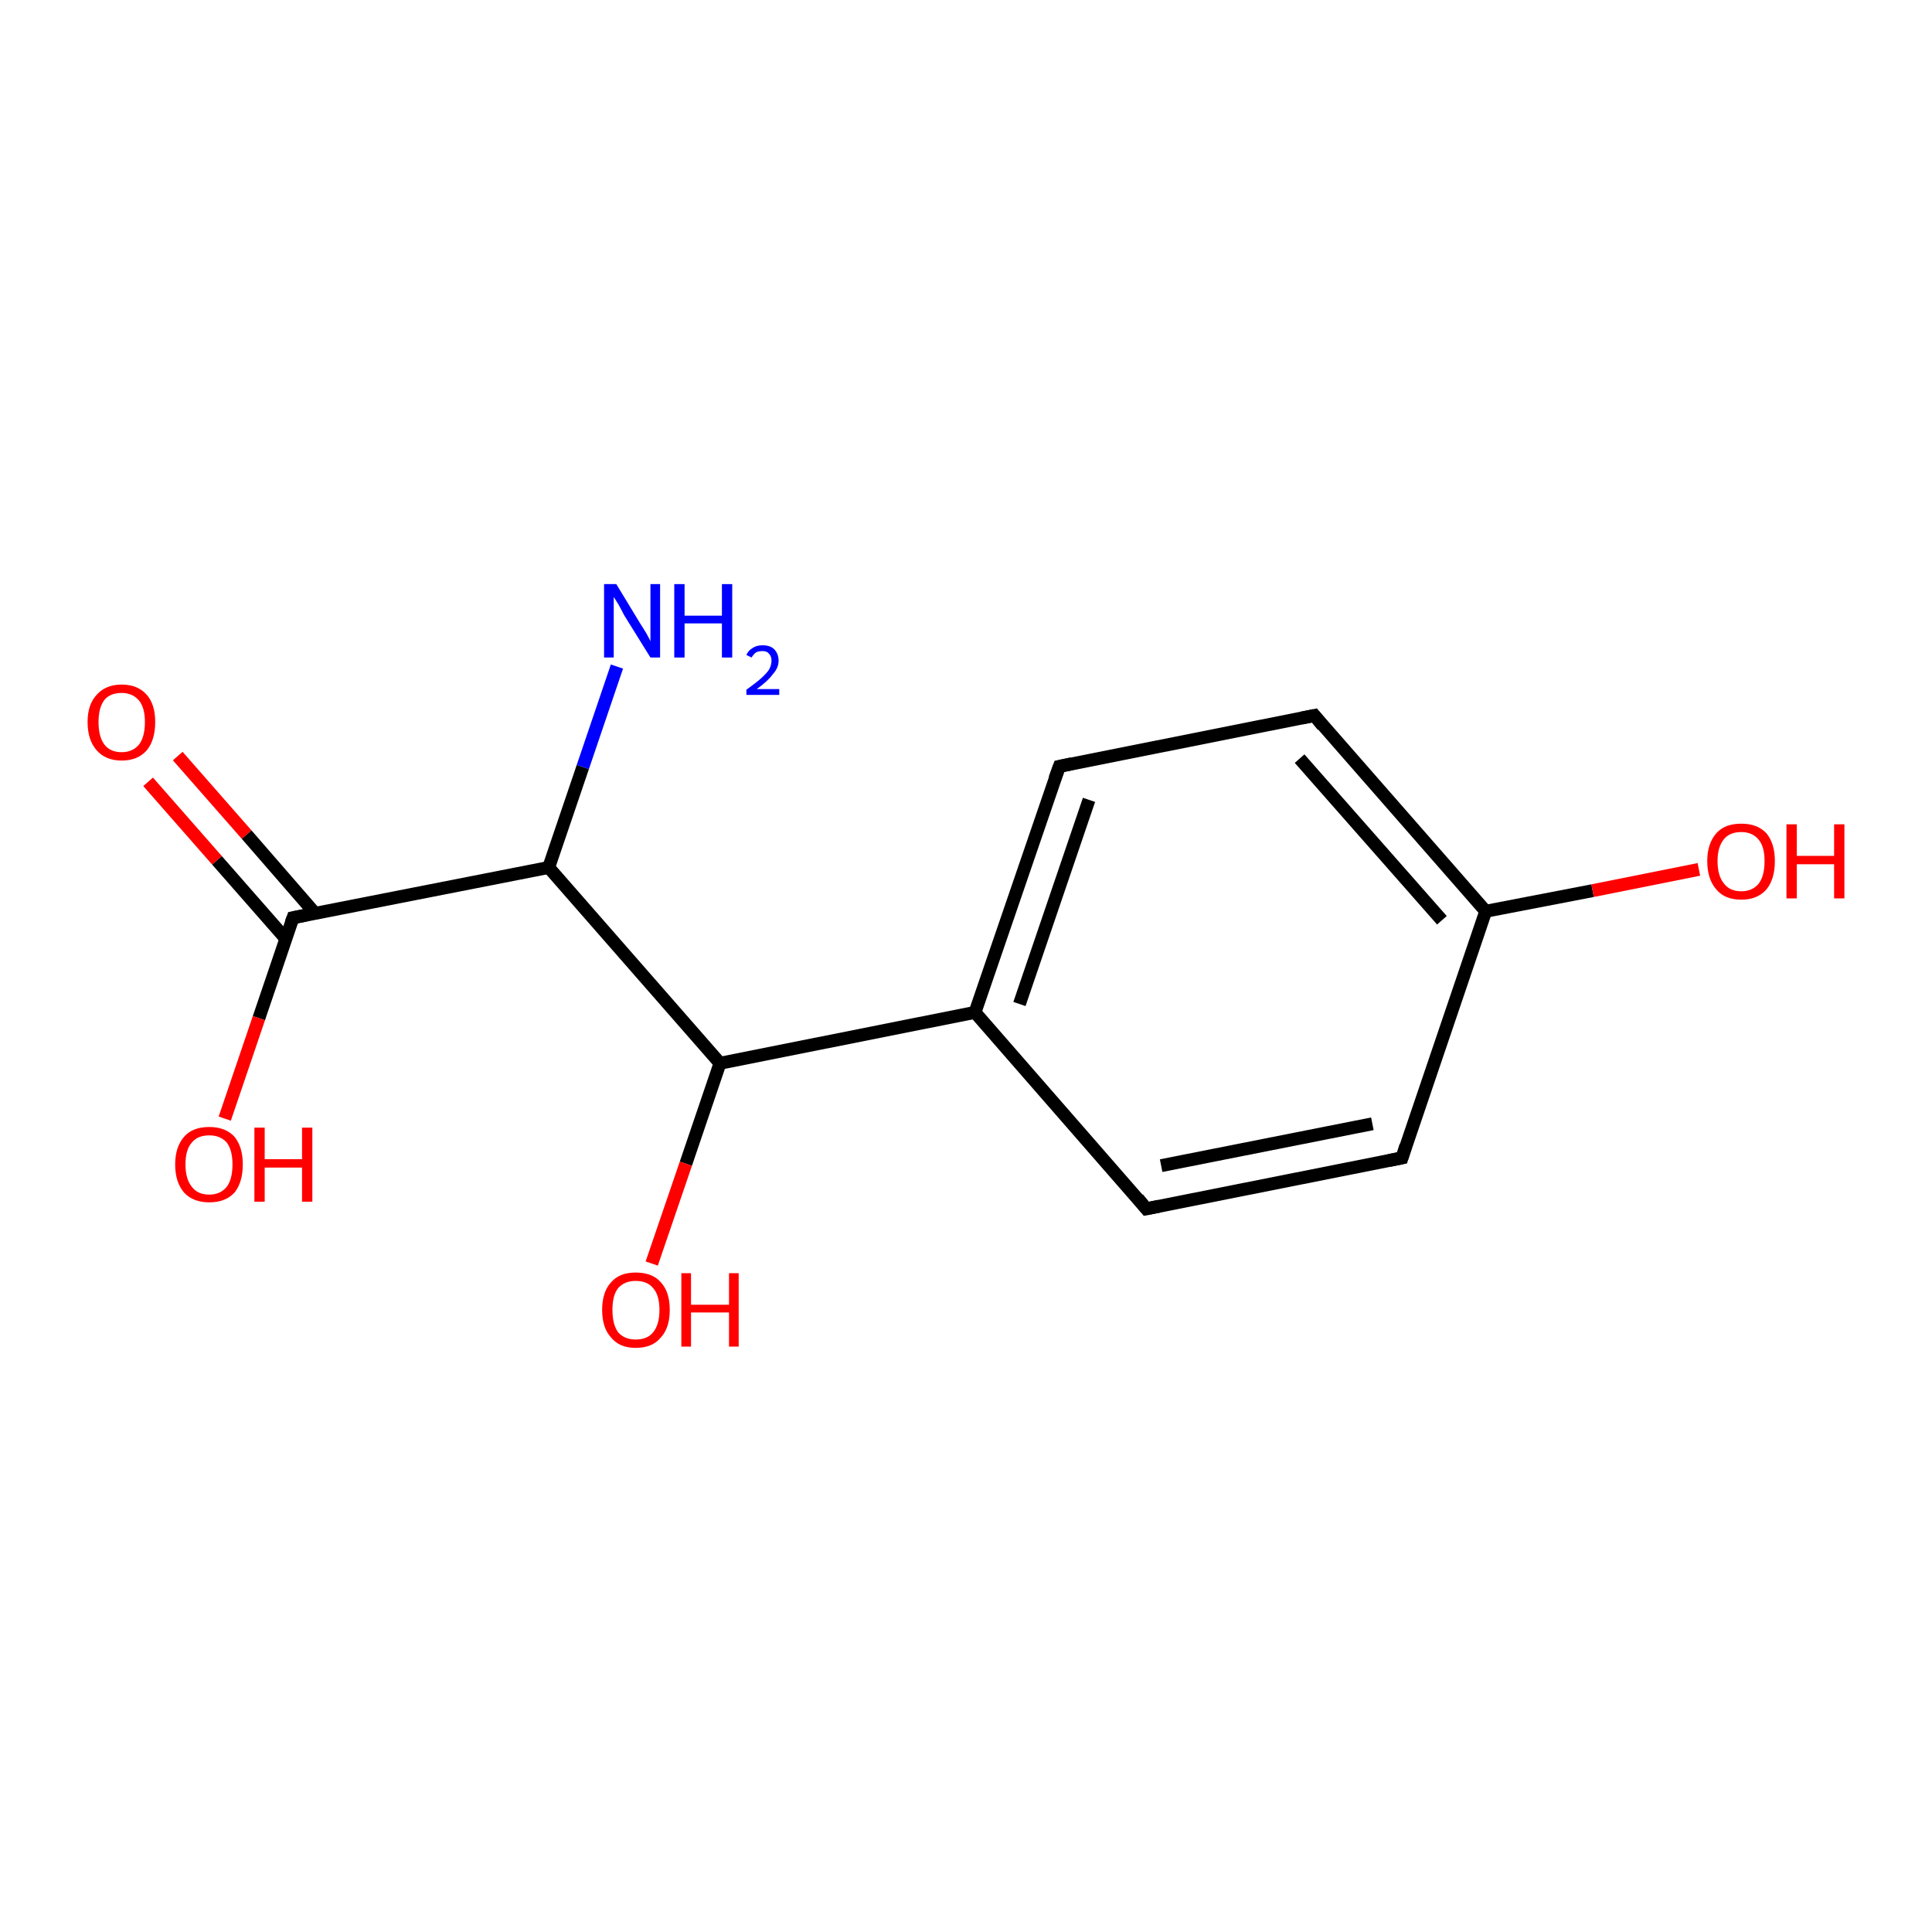 <?xml version='1.0' encoding='iso-8859-1'?>
<svg version='1.1' baseProfile='full'
              xmlns='http://www.w3.org/2000/svg'
                      xmlns:rdkit='http://www.rdkit.org/xml'
                      xmlns:xlink='http://www.w3.org/1999/xlink'
                  xml:space='preserve'
width='300px' height='300px' viewBox='0 0 300 300'>
<!-- END OF HEADER -->
<rect style='opacity:1.0;fill:#FFFFFF;stroke:none' width='300.0' height='300.0' x='0.0' y='0.0'> </rect>
<path class='bond-0 atom-0 atom-1' d='M 27.6,117.4 L 38.3,129.6' style='fill:none;fill-rule:evenodd;stroke:#FF0000;stroke-width:2.0px;stroke-linecap:butt;stroke-linejoin:miter;stroke-opacity:1' />
<path class='bond-0 atom-0 atom-1' d='M 38.3,129.6 L 48.9,141.8' style='fill:none;fill-rule:evenodd;stroke:#000000;stroke-width:2.0px;stroke-linecap:butt;stroke-linejoin:miter;stroke-opacity:1' />
<path class='bond-0 atom-0 atom-1' d='M 23.0,121.4 L 33.7,133.6' style='fill:none;fill-rule:evenodd;stroke:#FF0000;stroke-width:2.0px;stroke-linecap:butt;stroke-linejoin:miter;stroke-opacity:1' />
<path class='bond-0 atom-0 atom-1' d='M 33.7,133.6 L 44.4,145.8' style='fill:none;fill-rule:evenodd;stroke:#000000;stroke-width:2.0px;stroke-linecap:butt;stroke-linejoin:miter;stroke-opacity:1' />
<path class='bond-1 atom-1 atom-2' d='M 45.5,142.5 L 40.2,158.1' style='fill:none;fill-rule:evenodd;stroke:#000000;stroke-width:2.0px;stroke-linecap:butt;stroke-linejoin:miter;stroke-opacity:1' />
<path class='bond-1 atom-1 atom-2' d='M 40.2,158.1 L 34.9,173.7' style='fill:none;fill-rule:evenodd;stroke:#FF0000;stroke-width:2.0px;stroke-linecap:butt;stroke-linejoin:miter;stroke-opacity:1' />
<path class='bond-2 atom-1 atom-3' d='M 45.5,142.5 L 85.2,134.7' style='fill:none;fill-rule:evenodd;stroke:#000000;stroke-width:2.0px;stroke-linecap:butt;stroke-linejoin:miter;stroke-opacity:1' />
<path class='bond-3 atom-3 atom-4' d='M 85.2,134.7 L 90.5,119.1' style='fill:none;fill-rule:evenodd;stroke:#000000;stroke-width:2.0px;stroke-linecap:butt;stroke-linejoin:miter;stroke-opacity:1' />
<path class='bond-3 atom-3 atom-4' d='M 90.5,119.1 L 95.8,103.5' style='fill:none;fill-rule:evenodd;stroke:#0000FF;stroke-width:2.0px;stroke-linecap:butt;stroke-linejoin:miter;stroke-opacity:1' />
<path class='bond-4 atom-3 atom-5' d='M 85.2,134.7 L 111.8,165.1' style='fill:none;fill-rule:evenodd;stroke:#000000;stroke-width:2.0px;stroke-linecap:butt;stroke-linejoin:miter;stroke-opacity:1' />
<path class='bond-5 atom-5 atom-6' d='M 111.8,165.1 L 106.5,180.7' style='fill:none;fill-rule:evenodd;stroke:#000000;stroke-width:2.0px;stroke-linecap:butt;stroke-linejoin:miter;stroke-opacity:1' />
<path class='bond-5 atom-5 atom-6' d='M 106.5,180.7 L 101.2,196.2' style='fill:none;fill-rule:evenodd;stroke:#FF0000;stroke-width:2.0px;stroke-linecap:butt;stroke-linejoin:miter;stroke-opacity:1' />
<path class='bond-6 atom-5 atom-7' d='M 111.8,165.1 L 151.4,157.2' style='fill:none;fill-rule:evenodd;stroke:#000000;stroke-width:2.0px;stroke-linecap:butt;stroke-linejoin:miter;stroke-opacity:1' />
<path class='bond-7 atom-7 atom-8' d='M 151.4,157.2 L 164.5,119.0' style='fill:none;fill-rule:evenodd;stroke:#000000;stroke-width:2.0px;stroke-linecap:butt;stroke-linejoin:miter;stroke-opacity:1' />
<path class='bond-7 atom-7 atom-8' d='M 158.3,155.9 L 169.1,124.2' style='fill:none;fill-rule:evenodd;stroke:#000000;stroke-width:2.0px;stroke-linecap:butt;stroke-linejoin:miter;stroke-opacity:1' />
<path class='bond-8 atom-8 atom-9' d='M 164.5,119.0 L 204.1,111.1' style='fill:none;fill-rule:evenodd;stroke:#000000;stroke-width:2.0px;stroke-linecap:butt;stroke-linejoin:miter;stroke-opacity:1' />
<path class='bond-9 atom-9 atom-10' d='M 204.1,111.1 L 230.7,141.5' style='fill:none;fill-rule:evenodd;stroke:#000000;stroke-width:2.0px;stroke-linecap:butt;stroke-linejoin:miter;stroke-opacity:1' />
<path class='bond-9 atom-9 atom-10' d='M 201.8,117.8 L 223.9,142.9' style='fill:none;fill-rule:evenodd;stroke:#000000;stroke-width:2.0px;stroke-linecap:butt;stroke-linejoin:miter;stroke-opacity:1' />
<path class='bond-10 atom-10 atom-11' d='M 230.7,141.5 L 247.3,138.3' style='fill:none;fill-rule:evenodd;stroke:#000000;stroke-width:2.0px;stroke-linecap:butt;stroke-linejoin:miter;stroke-opacity:1' />
<path class='bond-10 atom-10 atom-11' d='M 247.3,138.3 L 263.8,135.0' style='fill:none;fill-rule:evenodd;stroke:#FF0000;stroke-width:2.0px;stroke-linecap:butt;stroke-linejoin:miter;stroke-opacity:1' />
<path class='bond-11 atom-10 atom-12' d='M 230.7,141.5 L 217.7,179.8' style='fill:none;fill-rule:evenodd;stroke:#000000;stroke-width:2.0px;stroke-linecap:butt;stroke-linejoin:miter;stroke-opacity:1' />
<path class='bond-12 atom-12 atom-13' d='M 217.7,179.8 L 178.0,187.7' style='fill:none;fill-rule:evenodd;stroke:#000000;stroke-width:2.0px;stroke-linecap:butt;stroke-linejoin:miter;stroke-opacity:1' />
<path class='bond-12 atom-12 atom-13' d='M 213.1,174.5 L 180.3,181.0' style='fill:none;fill-rule:evenodd;stroke:#000000;stroke-width:2.0px;stroke-linecap:butt;stroke-linejoin:miter;stroke-opacity:1' />
<path class='bond-13 atom-13 atom-7' d='M 178.0,187.7 L 151.4,157.2' style='fill:none;fill-rule:evenodd;stroke:#000000;stroke-width:2.0px;stroke-linecap:butt;stroke-linejoin:miter;stroke-opacity:1' />
<path d='M 45.2,143.3 L 45.5,142.5 L 47.5,142.1' style='fill:none;stroke:#000000;stroke-width:2.0px;stroke-linecap:butt;stroke-linejoin:miter;stroke-opacity:1;' />
<path d='M 163.8,120.9 L 164.5,119.0 L 166.4,118.6' style='fill:none;stroke:#000000;stroke-width:2.0px;stroke-linecap:butt;stroke-linejoin:miter;stroke-opacity:1;' />
<path d='M 202.1,111.5 L 204.1,111.1 L 205.4,112.7' style='fill:none;stroke:#000000;stroke-width:2.0px;stroke-linecap:butt;stroke-linejoin:miter;stroke-opacity:1;' />
<path d='M 218.3,177.9 L 217.7,179.8 L 215.7,180.2' style='fill:none;stroke:#000000;stroke-width:2.0px;stroke-linecap:butt;stroke-linejoin:miter;stroke-opacity:1;' />
<path d='M 180.0,187.3 L 178.0,187.7 L 176.7,186.1' style='fill:none;stroke:#000000;stroke-width:2.0px;stroke-linecap:butt;stroke-linejoin:miter;stroke-opacity:1;' />
<path class='atom-0' d='M 13.6 112.1
Q 13.6 109.4, 15.0 107.9
Q 16.4 106.3, 18.9 106.3
Q 21.4 106.3, 22.8 107.9
Q 24.1 109.4, 24.1 112.1
Q 24.1 114.9, 22.8 116.5
Q 21.4 118.1, 18.9 118.1
Q 16.4 118.1, 15.0 116.5
Q 13.6 114.9, 13.6 112.1
M 18.9 116.8
Q 20.6 116.8, 21.6 115.6
Q 22.5 114.4, 22.5 112.1
Q 22.5 109.9, 21.6 108.8
Q 20.6 107.6, 18.9 107.6
Q 17.1 107.6, 16.2 108.7
Q 15.3 109.9, 15.3 112.1
Q 15.3 114.4, 16.2 115.6
Q 17.1 116.8, 18.9 116.8
' fill='#FF0000'/>
<path class='atom-2' d='M 27.2 180.8
Q 27.2 178.1, 28.6 176.5
Q 29.9 175.0, 32.5 175.0
Q 35.0 175.0, 36.4 176.5
Q 37.7 178.1, 37.7 180.8
Q 37.7 183.6, 36.4 185.2
Q 35.0 186.7, 32.5 186.7
Q 30.0 186.7, 28.6 185.2
Q 27.2 183.6, 27.2 180.8
M 32.5 185.5
Q 34.2 185.5, 35.2 184.3
Q 36.1 183.1, 36.1 180.8
Q 36.1 178.6, 35.2 177.4
Q 34.2 176.3, 32.5 176.3
Q 30.7 176.3, 29.8 177.4
Q 28.8 178.5, 28.8 180.8
Q 28.8 183.1, 29.8 184.3
Q 30.7 185.5, 32.5 185.5
' fill='#FF0000'/>
<path class='atom-2' d='M 39.5 175.1
L 41.1 175.1
L 41.1 180.0
L 46.9 180.0
L 46.9 175.1
L 48.5 175.1
L 48.5 186.6
L 46.9 186.6
L 46.9 181.3
L 41.1 181.3
L 41.1 186.6
L 39.5 186.6
L 39.5 175.1
' fill='#FF0000'/>
<path class='atom-4' d='M 95.7 90.7
L 99.4 96.8
Q 99.8 97.4, 100.4 98.4
Q 101.0 99.5, 101.0 99.6
L 101.0 90.7
L 102.5 90.7
L 102.5 102.1
L 101.0 102.1
L 96.9 95.5
Q 96.5 94.7, 96.0 93.8
Q 95.5 93.0, 95.3 92.7
L 95.3 102.1
L 93.8 102.1
L 93.8 90.7
L 95.7 90.7
' fill='#0000FF'/>
<path class='atom-4' d='M 104.7 90.7
L 106.3 90.7
L 106.3 95.6
L 112.1 95.6
L 112.1 90.7
L 113.7 90.7
L 113.7 102.1
L 112.1 102.1
L 112.1 96.8
L 106.3 96.8
L 106.3 102.1
L 104.7 102.1
L 104.7 90.7
' fill='#0000FF'/>
<path class='atom-4' d='M 115.9 101.7
Q 116.2 101.0, 116.9 100.6
Q 117.5 100.2, 118.4 100.2
Q 119.6 100.2, 120.2 100.8
Q 120.9 101.5, 120.9 102.6
Q 120.9 103.7, 120.0 104.7
Q 119.2 105.8, 117.5 107.0
L 121.0 107.0
L 121.0 107.9
L 115.9 107.9
L 115.9 107.1
Q 117.3 106.1, 118.1 105.4
Q 119.0 104.6, 119.4 104.0
Q 119.8 103.3, 119.8 102.6
Q 119.8 101.9, 119.4 101.5
Q 119.1 101.1, 118.4 101.1
Q 117.8 101.1, 117.4 101.3
Q 117.0 101.6, 116.7 102.1
L 115.9 101.7
' fill='#0000FF'/>
<path class='atom-6' d='M 93.5 203.4
Q 93.5 200.6, 94.9 199.1
Q 96.2 197.6, 98.7 197.6
Q 101.3 197.6, 102.6 199.1
Q 104.0 200.6, 104.0 203.4
Q 104.0 206.2, 102.6 207.7
Q 101.3 209.3, 98.7 209.3
Q 96.2 209.3, 94.9 207.7
Q 93.5 206.2, 93.5 203.4
M 98.7 208.0
Q 100.5 208.0, 101.4 206.9
Q 102.4 205.7, 102.4 203.4
Q 102.4 201.1, 101.4 200.0
Q 100.5 198.9, 98.7 198.9
Q 97.0 198.9, 96.0 200.0
Q 95.1 201.1, 95.1 203.4
Q 95.1 205.7, 96.0 206.9
Q 97.0 208.0, 98.7 208.0
' fill='#FF0000'/>
<path class='atom-6' d='M 105.8 197.7
L 107.3 197.7
L 107.3 202.6
L 113.2 202.6
L 113.2 197.7
L 114.7 197.7
L 114.7 209.1
L 113.2 209.1
L 113.2 203.8
L 107.3 203.8
L 107.3 209.1
L 105.8 209.1
L 105.8 197.7
' fill='#FF0000'/>
<path class='atom-11' d='M 265.1 133.7
Q 265.1 131.0, 266.5 129.4
Q 267.8 127.9, 270.4 127.9
Q 272.9 127.9, 274.3 129.4
Q 275.6 131.0, 275.6 133.7
Q 275.6 136.5, 274.3 138.1
Q 272.9 139.7, 270.4 139.7
Q 267.8 139.7, 266.5 138.1
Q 265.1 136.5, 265.1 133.7
M 270.4 138.4
Q 272.1 138.4, 273.1 137.2
Q 274.0 136.0, 274.0 133.7
Q 274.0 131.5, 273.1 130.4
Q 272.1 129.2, 270.4 129.2
Q 268.6 129.2, 267.7 130.3
Q 266.7 131.5, 266.7 133.7
Q 266.7 136.0, 267.7 137.2
Q 268.6 138.4, 270.4 138.4
' fill='#FF0000'/>
<path class='atom-11' d='M 277.4 128.0
L 279.0 128.0
L 279.0 132.9
L 284.8 132.9
L 284.8 128.0
L 286.4 128.0
L 286.4 139.5
L 284.8 139.5
L 284.8 134.2
L 279.0 134.2
L 279.0 139.5
L 277.4 139.5
L 277.4 128.0
' fill='#FF0000'/>
</svg>

